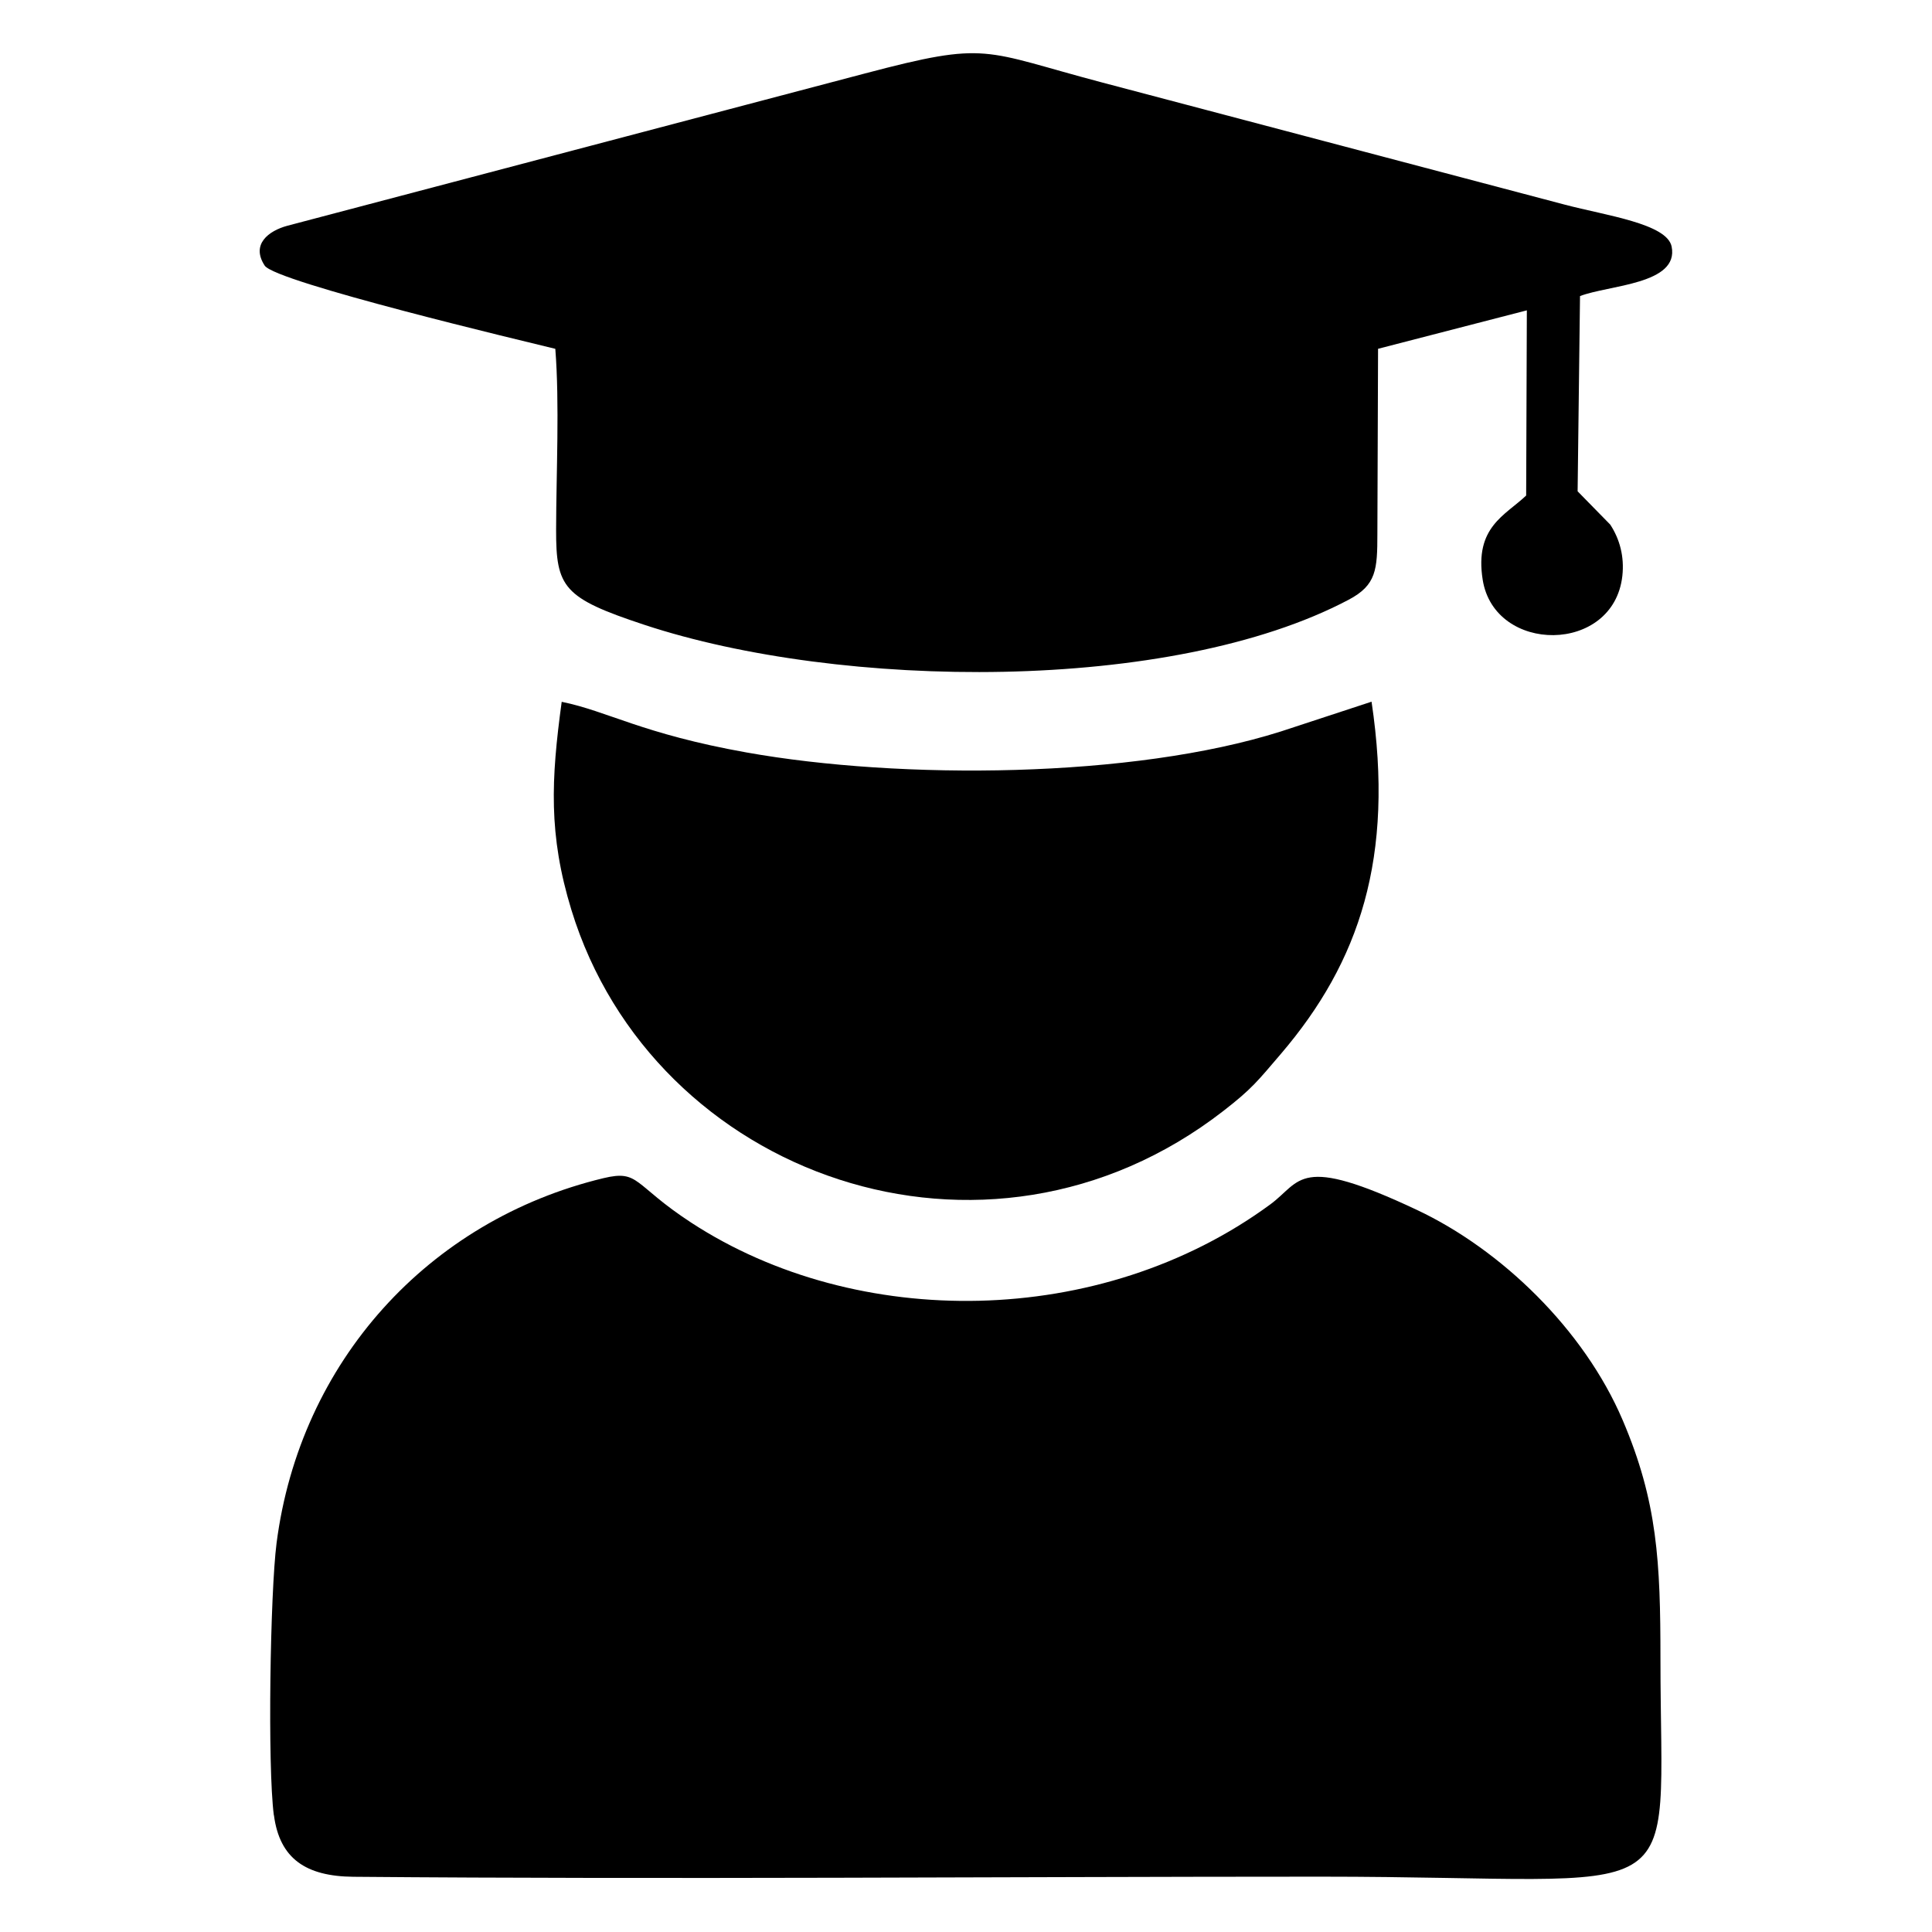 <?xml version="1.0" encoding="UTF-8"?>
<!DOCTYPE svg PUBLIC "-//W3C//DTD SVG 1.1//EN" "http://www.w3.org/Graphics/SVG/1.1/DTD/svg11.dtd">
<!-- Creator: CorelDRAW -->
<svg xmlns="http://www.w3.org/2000/svg" xml:space="preserve" width="16.933mm" height="16.933mm" style="shape-rendering:geometricPrecision; text-rendering:geometricPrecision; image-rendering:optimizeQuality; fill-rule:evenodd; clip-rule:evenodd"
viewBox="0 0 16.933 16.933"
 xmlns:xlink="http://www.w3.org/1999/xlink">
 <defs>
  <style type="text/css">
   <![CDATA[
    .fil0 {fill:black}
   ]]>
  </style>
 </defs>
 <g id="Capa_x0020_1">
  <g id="_376067368">
   <path id="_376066696" class="fil0" d="M2.401 15.91c0.05,0.381 0.281,0.535 0.696,0.539 2.786,0.024 5.689,-0.001 8.481,-0.001 3.294,0 2.975,0.357 2.975,-1.914 0,-0.845 -0.026,-1.373 -0.331,-2.087 -0.339,-0.795 -1.064,-1.494 -1.802,-1.842 -1.05,-0.495 -1.011,-0.251 -1.288,-0.048 -1.487,1.091 -3.622,1.105 -5.072,0.16 -0.514,-0.335 -0.453,-0.467 -0.771,-0.391 -1.535,0.369 -2.66,1.61 -2.865,3.198 -0.056,0.436 -0.08,1.956 -0.024,2.385z"/>
   <path id="_376066912" class="fil0" d="M4.867 3.057c0.038,0.48 0.008,1.09 0.007,1.584 -0.001,0.508 0.062,0.6 0.773,0.835 1.721,0.569 4.618,0.603 6.174,-0.22 0.242,-0.128 0.251,-0.263 0.251,-0.578l0.006 -1.621 1.304 -0.337 -0.006 1.623c-0.184,0.175 -0.454,0.276 -0.381,0.738 0.103,0.652 1.147,0.654 1.224,-0.033 0.019,-0.171 -0.024,-0.325 -0.106,-0.45l-0.286 -0.292 0.021 -1.711c0.25,-0.097 0.87,-0.102 0.803,-0.434 -0.041,-0.201 -0.575,-0.272 -0.935,-0.367l-4.056 -1.071c-1.057,-0.279 -0.989,-0.367 -2.08,-0.079l-5.063 1.335c-0.161,0.044 -0.32,0.161 -0.197,0.349 0.095,0.145 2.289,0.666 2.546,0.729z"/>
   <path id="_376066336" class="fil0" d="M4.923 6.151c-0.093,0.682 -0.117,1.165 0.085,1.824 0.716,2.334 3.632,3.378 5.714,1.762 0.253,-0.196 0.302,-0.264 0.505,-0.501 0.687,-0.804 0.998,-1.72 0.794,-3.086l-0.795 0.261c-1.3,0.412 -3.332,0.425 -4.683,0.184 -0.918,-0.164 -1.213,-0.361 -1.62,-0.444z"/>
  </g>
 </g>
</svg>
